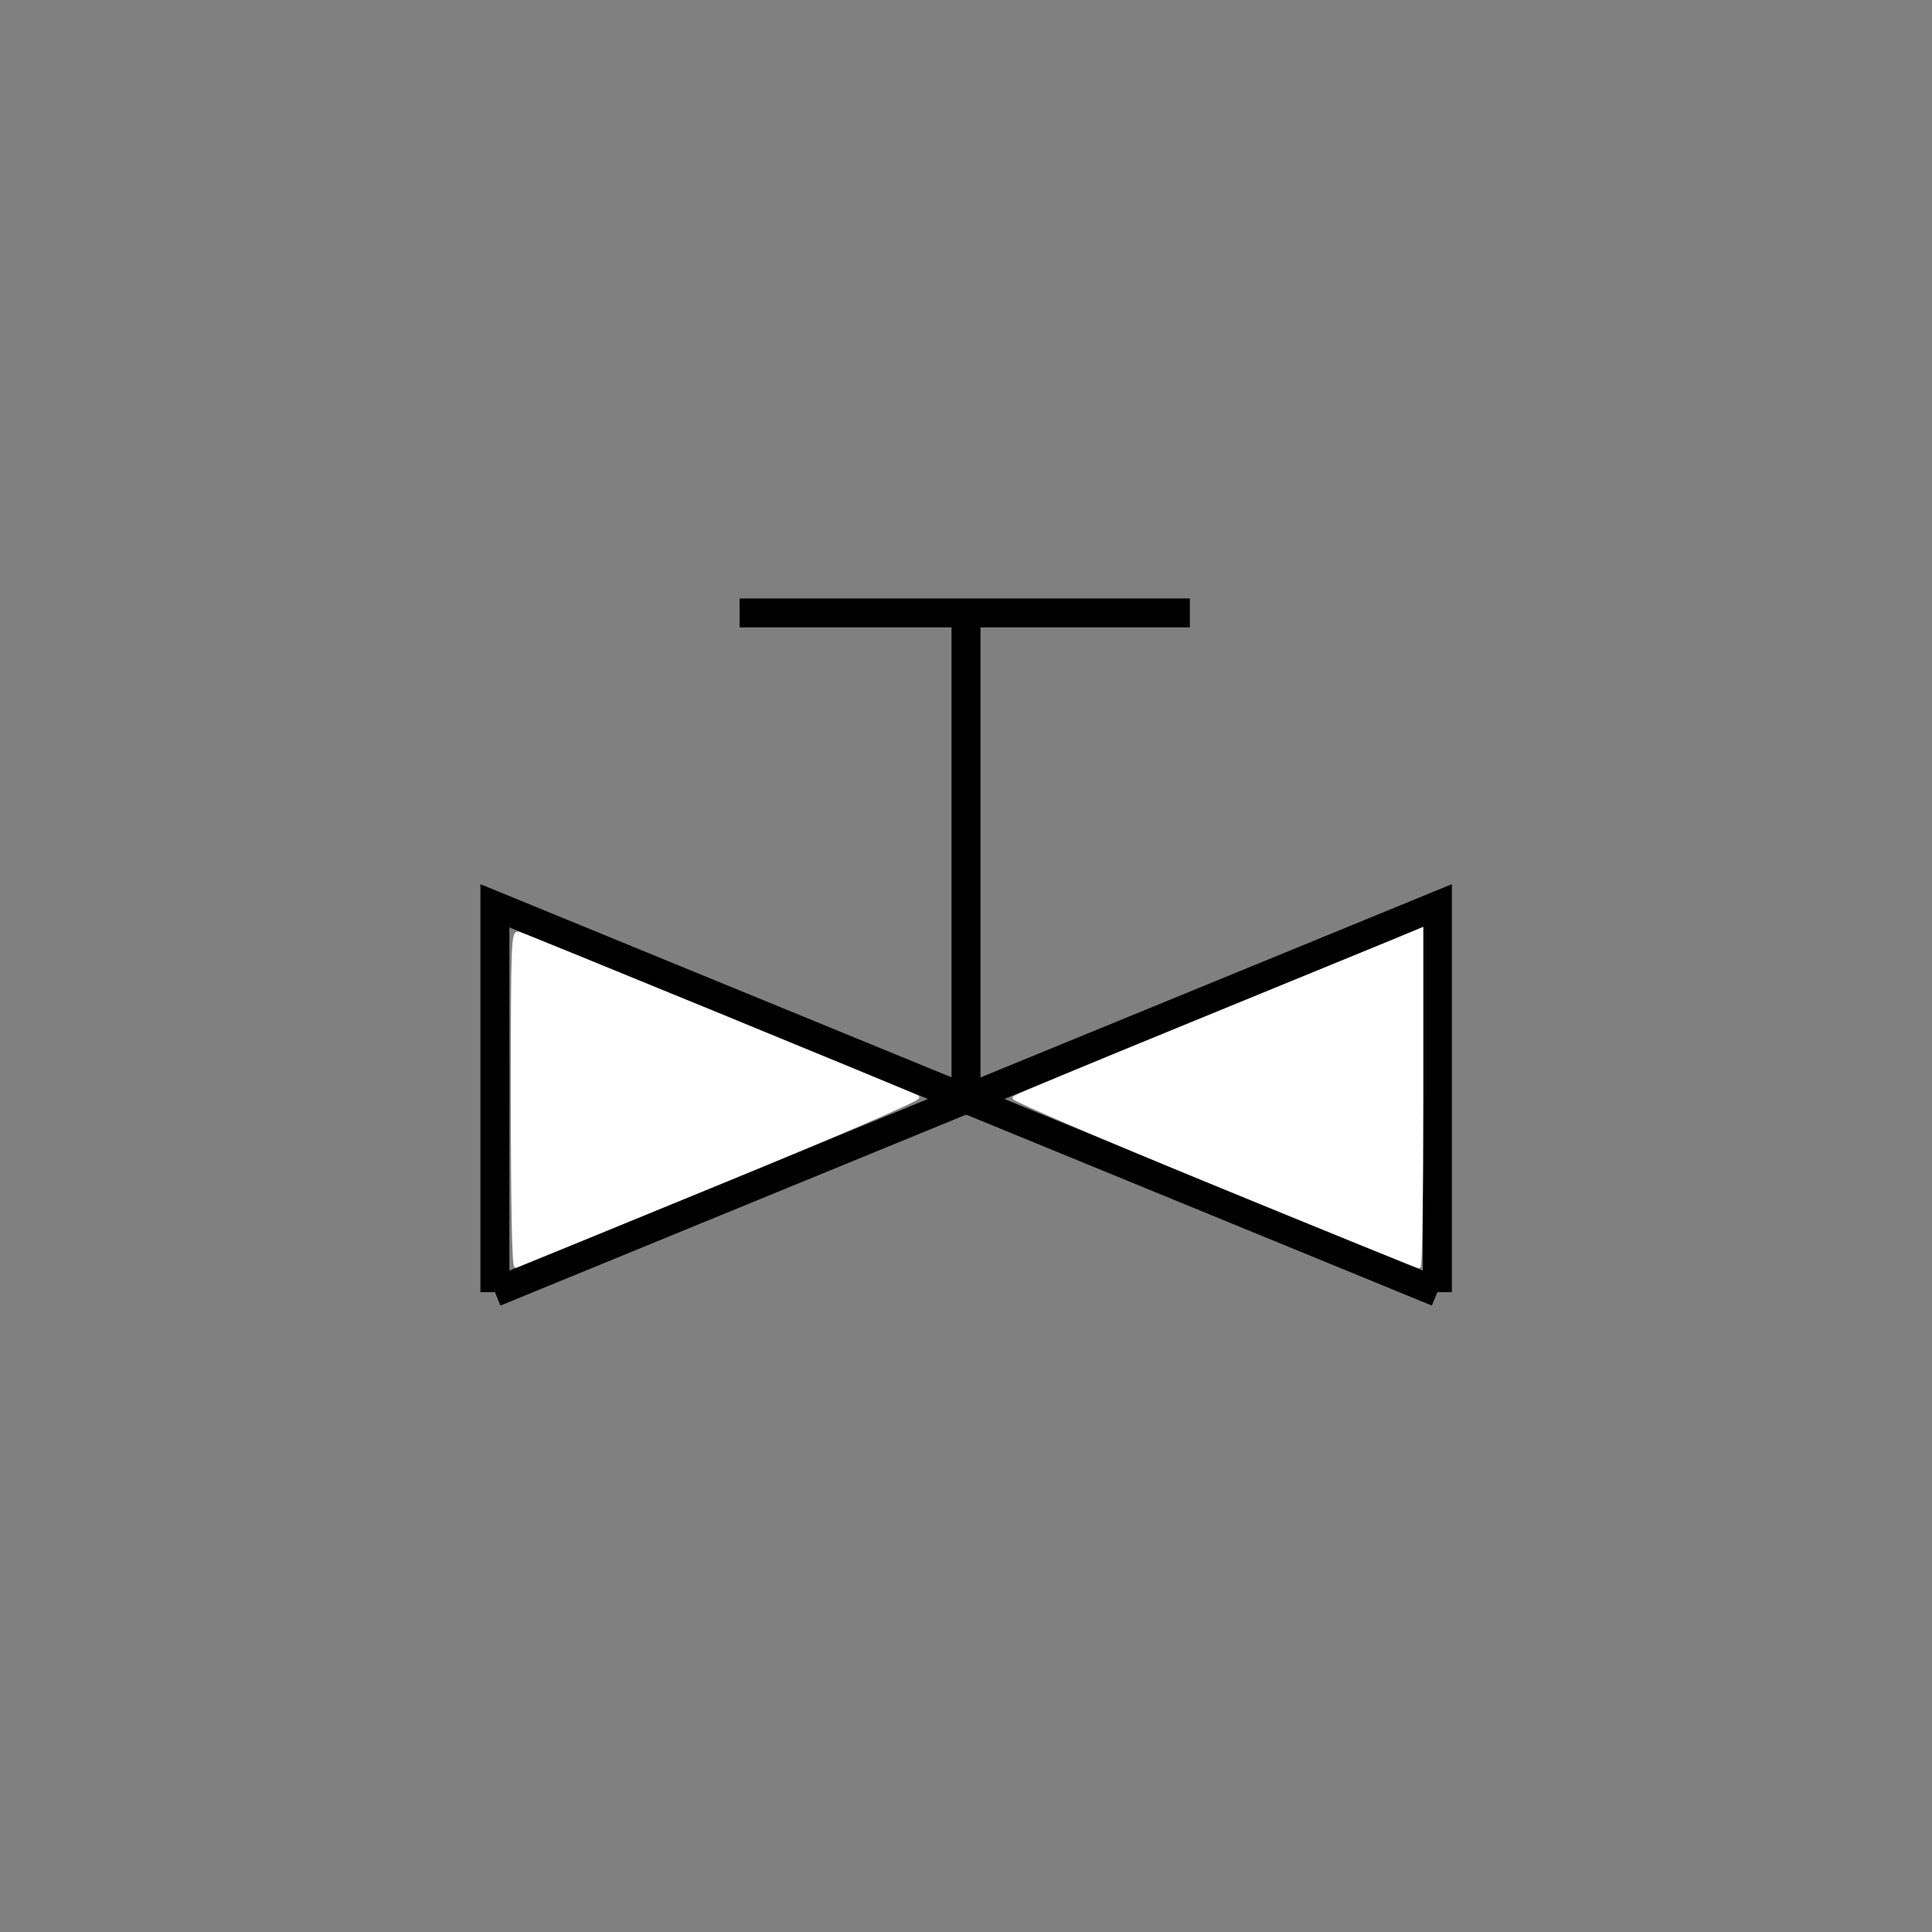 <?xml version="1.0" encoding="UTF-8" standalone="no"?>
<!-- Created with Inkscape (http://www.inkscape.org/) -->
<svg
   xmlns:dc="http://purl.org/dc/elements/1.1/"
   xmlns:cc="http://web.resource.org/cc/"
   xmlns:rdf="http://www.w3.org/1999/02/22-rdf-syntax-ns#"
   xmlns:svg="http://www.w3.org/2000/svg"
   xmlns="http://www.w3.org/2000/svg"
   xmlns:sodipodi="http://sodipodi.sourceforge.net/DTD/sodipodi-0.dtd"
   xmlns:inkscape="http://www.inkscape.org/namespaces/inkscape"
   width="70.866"
   height="70.866"
   id="svg2"
   sodipodi:version="0.32"
   inkscape:version="0.46dev+devel"
   version="1.0"
   sodipodi:docname="Manual_valve.svg"
   inkscape:output_extension="org.inkscape.output.svg.inkscape">
  <rect width="100%" height="100%" fill="#808080" stroke="none"/>
  <defs
     id="defs4" />
  <sodipodi:namedview
     id="base"
     pagecolor="#ffffff"
     bordercolor="#666666"
     borderopacity="1.0"
     gridtolerance="10000"
     guidetolerance="10"
     objecttolerance="10"
     inkscape:pageopacity="0.0"
     inkscape:pageshadow="2"
     inkscape:zoom="7.9195959"
     inkscape:cx="67.039291"
     inkscape:cy="50.873789"
     inkscape:document-units="mm"
     inkscape:current-layer="layer1"
     width="20mm"
     height="20mm"
     units="mm"
     inkscape:window-width="1680"
     inkscape:window-height="1024"
     inkscape:window-x="0"
     inkscape:window-y="0">
    <inkscape:grid
       type="xygrid"
       id="grid2176"
       spacingx="0.1mm"
       spacingy="0.1mm"
       units="mm" />
  </sodipodi:namedview>
  <g
     inkscape:label="Layer 1"
     inkscape:groupmode="layer"
     id="layer1">
    <g
       id="g3167">
      <path
         sodipodi:nodetypes="ccccc"
         id="path2178"
         d="M 18.154,47.397 L 18.154,47.397 L 18.154,33.224 L 52.723,47.397 L 52.723,47.397"
         style="fill:none;fill-rule:evenodd;stroke:#000000;stroke-width:1.063;stroke-linecap:butt;stroke-linejoin:miter;stroke-miterlimit:4;stroke-dasharray:none;stroke-opacity:1" />
      <path
         id="path2180"
         d="M 52.723,47.397 L 52.723,33.224 L 18.154,47.397"
         style="fill:none;fill-rule:evenodd;stroke:#000000;stroke-width:1.063;stroke-linecap:butt;stroke-linejoin:miter;stroke-miterlimit:4;stroke-dasharray:none;stroke-opacity:1" />
      <path
         id="path3306"
         d="M 35.433,40.894 C 35.433,22.501 35.433,22.501 35.433,22.501"
         style="color:#000000;fill:#ffffff;fill-opacity:1;fill-rule:nonzero;stroke:#000000;stroke-width:1.063;stroke-linecap:butt;stroke-linejoin:miter;marker:none;marker-start:none;marker-mid:none;marker-end:none;stroke-miterlimit:4;stroke-dasharray:none;stroke-dashoffset:0;stroke-opacity:1;visibility:visible;display:inline;overflow:visible;enable-background:accumulate" />
      <path
         id="path3308"
         d="M 27.127,22.482 C 43.644,22.482 43.644,22.482 43.644,22.482"
         style="color:#000000;fill:#ffffff;fill-opacity:1;fill-rule:nonzero;stroke:#000000;stroke-width:1.063;stroke-linecap:butt;stroke-linejoin:miter;marker:none;marker-start:none;marker-mid:none;marker-end:none;stroke-miterlimit:4;stroke-dasharray:none;stroke-dashoffset:0;stroke-opacity:1;visibility:visible;display:inline;overflow:visible;enable-background:accumulate" />
      <path
         id="path2782"
         d="M 18.805,40.33 C 18.805,34.534 18.817,34.184 19.025,34.243 C 19.291,34.317 33.419,40.114 33.651,40.244 C 33.747,40.298 30.764,41.587 26.428,43.365 C 22.366,45.032 18.989,46.414 18.923,46.437 C 18.85,46.463 18.805,44.115 18.805,40.33 L 18.805,40.33 z"
         style="opacity:1;fill:#ffffff;fill-opacity:1;stroke:#ffffff;stroke-width:0.134;stroke-linecap:square;stroke-miterlimit:4;stroke-dasharray:none;stroke-dashoffset:0;stroke-opacity:1" />
      <path
         id="path2784"
         d="M 44.528,43.402 C 40.445,41.726 37.15,40.315 37.204,40.266 C 37.258,40.216 40.116,39.026 43.553,37.621 C 46.991,36.215 50.329,34.847 50.972,34.581 L 52.14,34.096 L 52.14,40.277 C 52.14,43.677 52.097,46.456 52.045,46.454 C 51.993,46.451 48.61,45.078 44.528,43.402 L 44.528,43.402 z"
         style="opacity:1;fill:#ffffff;fill-opacity:1;stroke:#ffffff;stroke-width:0.134;stroke-linecap:square;stroke-miterlimit:4;stroke-dasharray:none;stroke-dashoffset:0;stroke-opacity:1" />
    </g>
  </g>
</svg>
